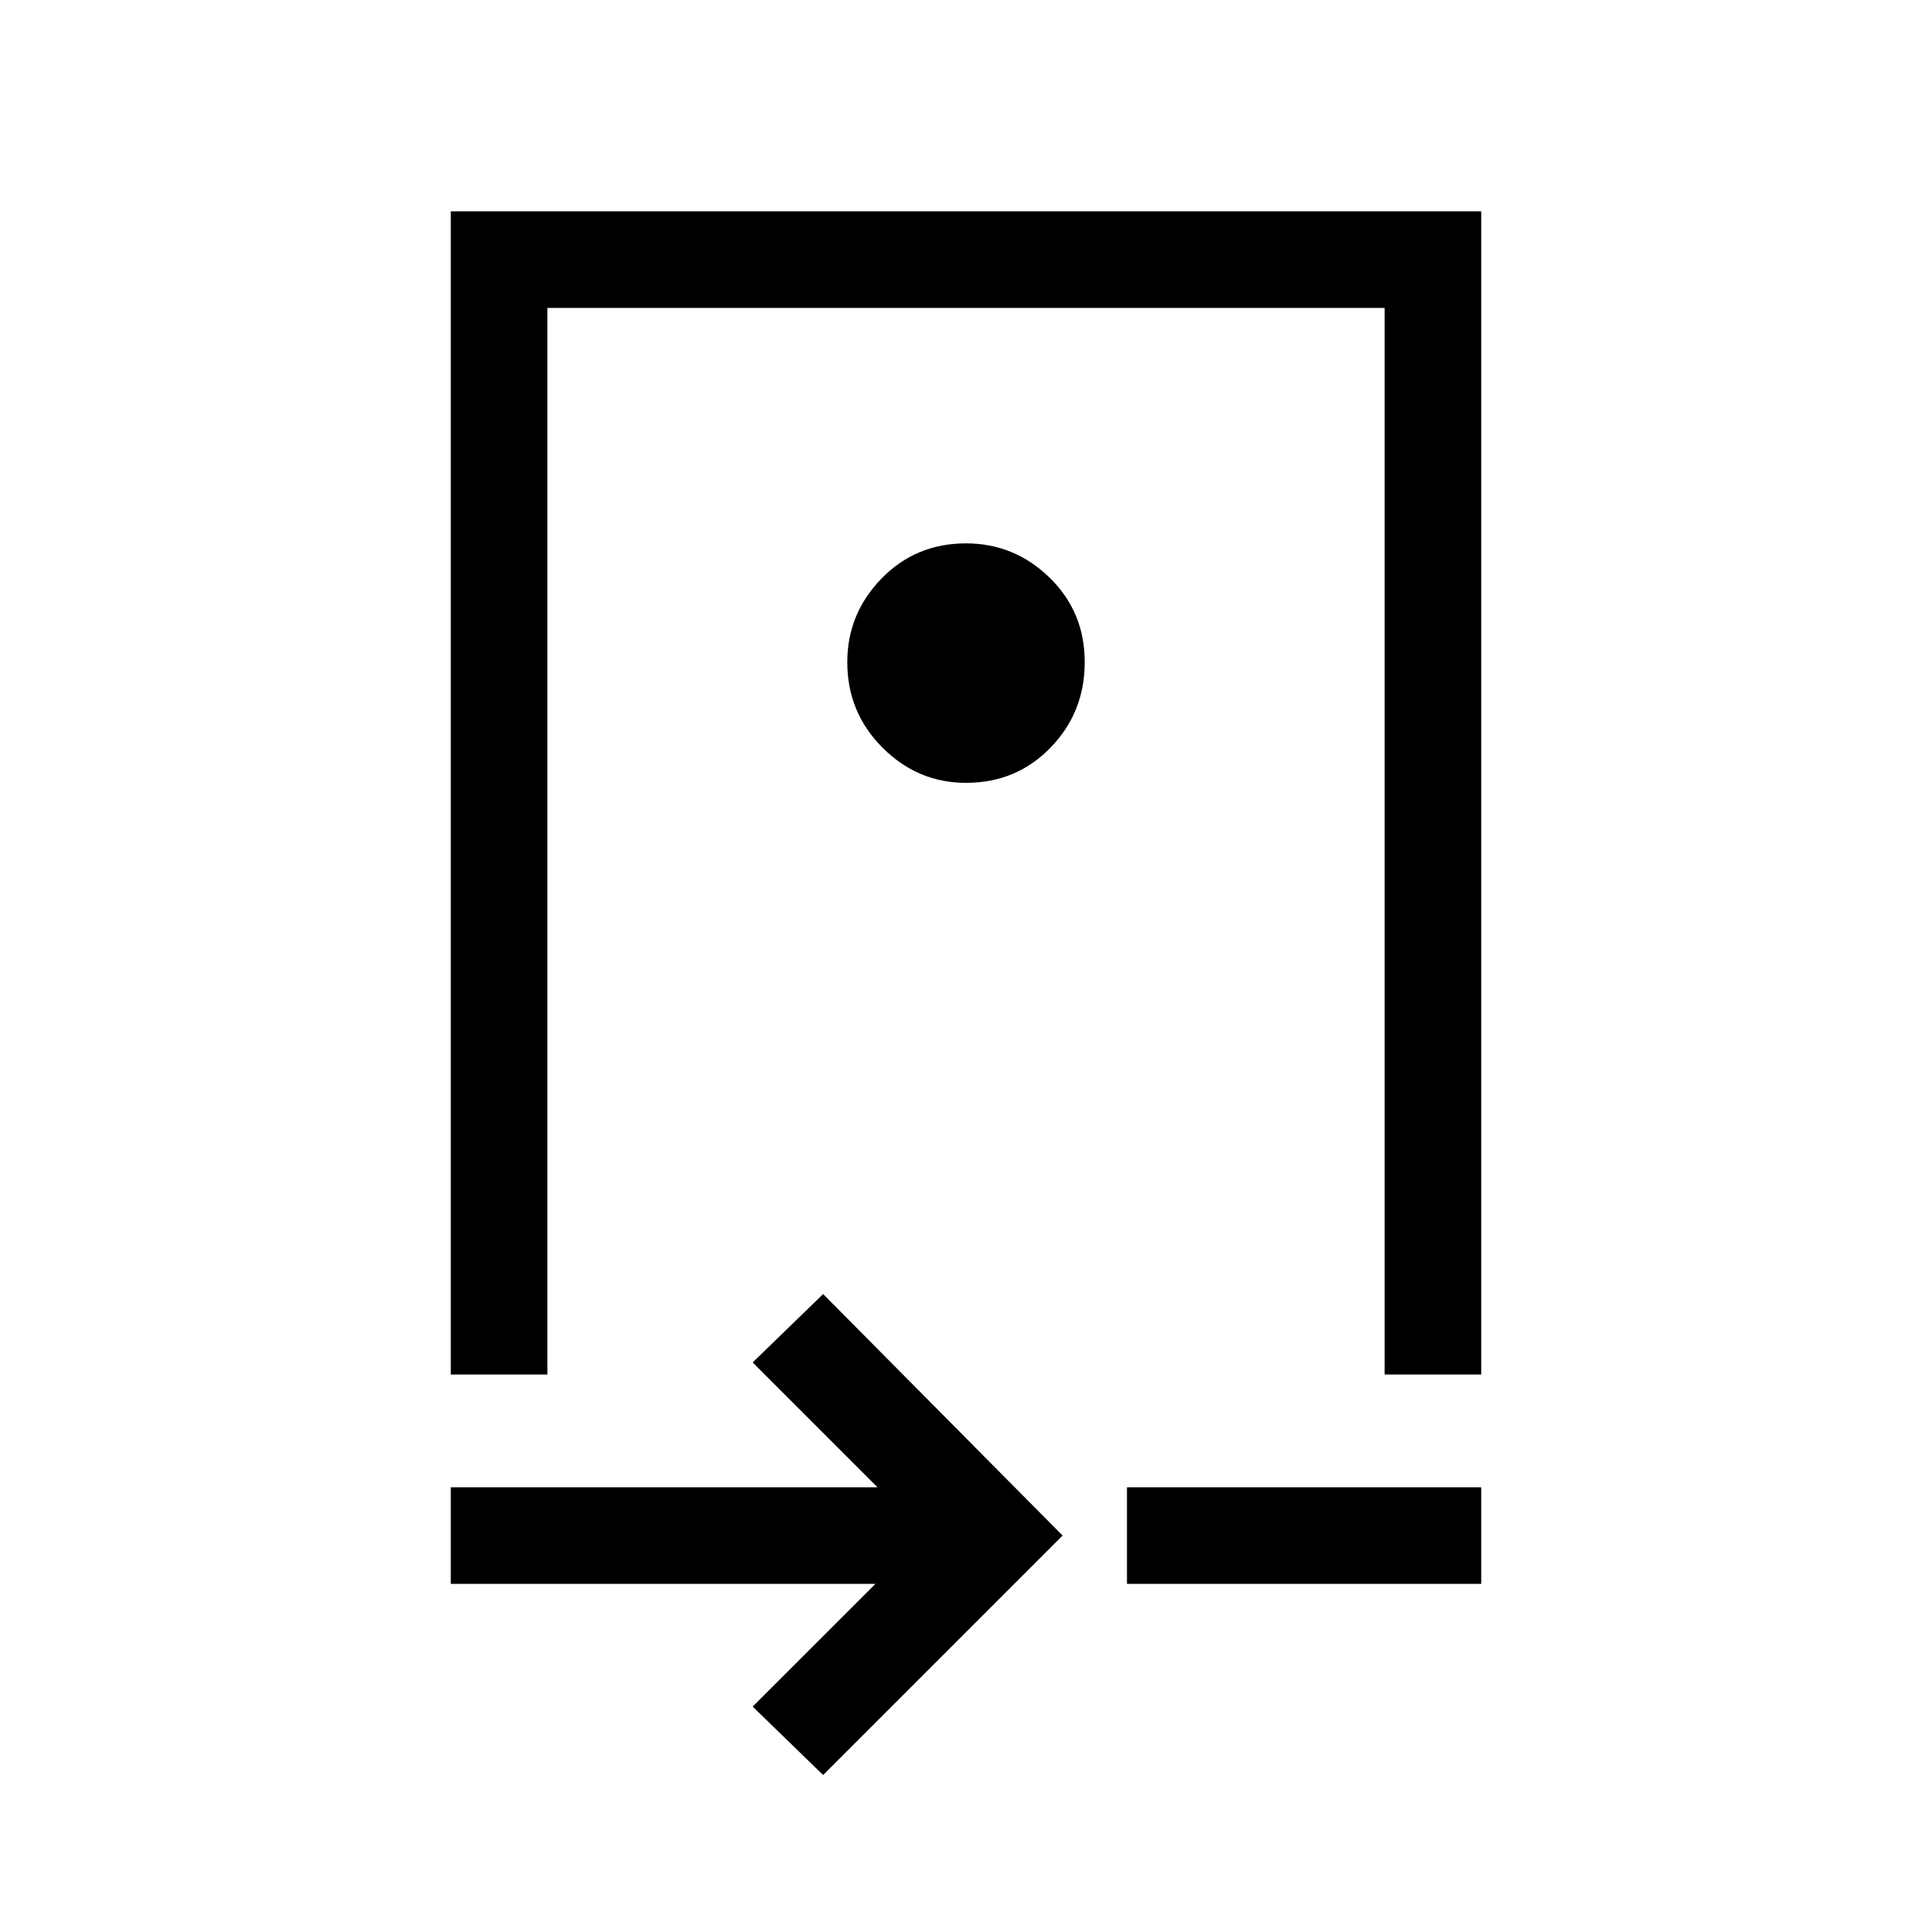 <svg xmlns="http://www.w3.org/2000/svg" height="40" width="40"><path d="M9.333 28.458V4.375h21.334v24.083h-2V6.375H11.333v22.083ZM20 16.208q1.042 0 1.75-.729t.708-1.771q0-1.041-.729-1.75Q21 11.25 20 11.25q-1.042 0-1.75.729t-.708 1.729q0 1.042.729 1.771.729.729 1.729.729ZM17.042 36.75l-1.459-1.417 2.542-2.541H9.333v-2h8.834l-2.584-2.584 1.459-1.416 4.958 5Zm6.291-3.958v-2h7.334v2Zm-3.291-15.459Z"/></svg>